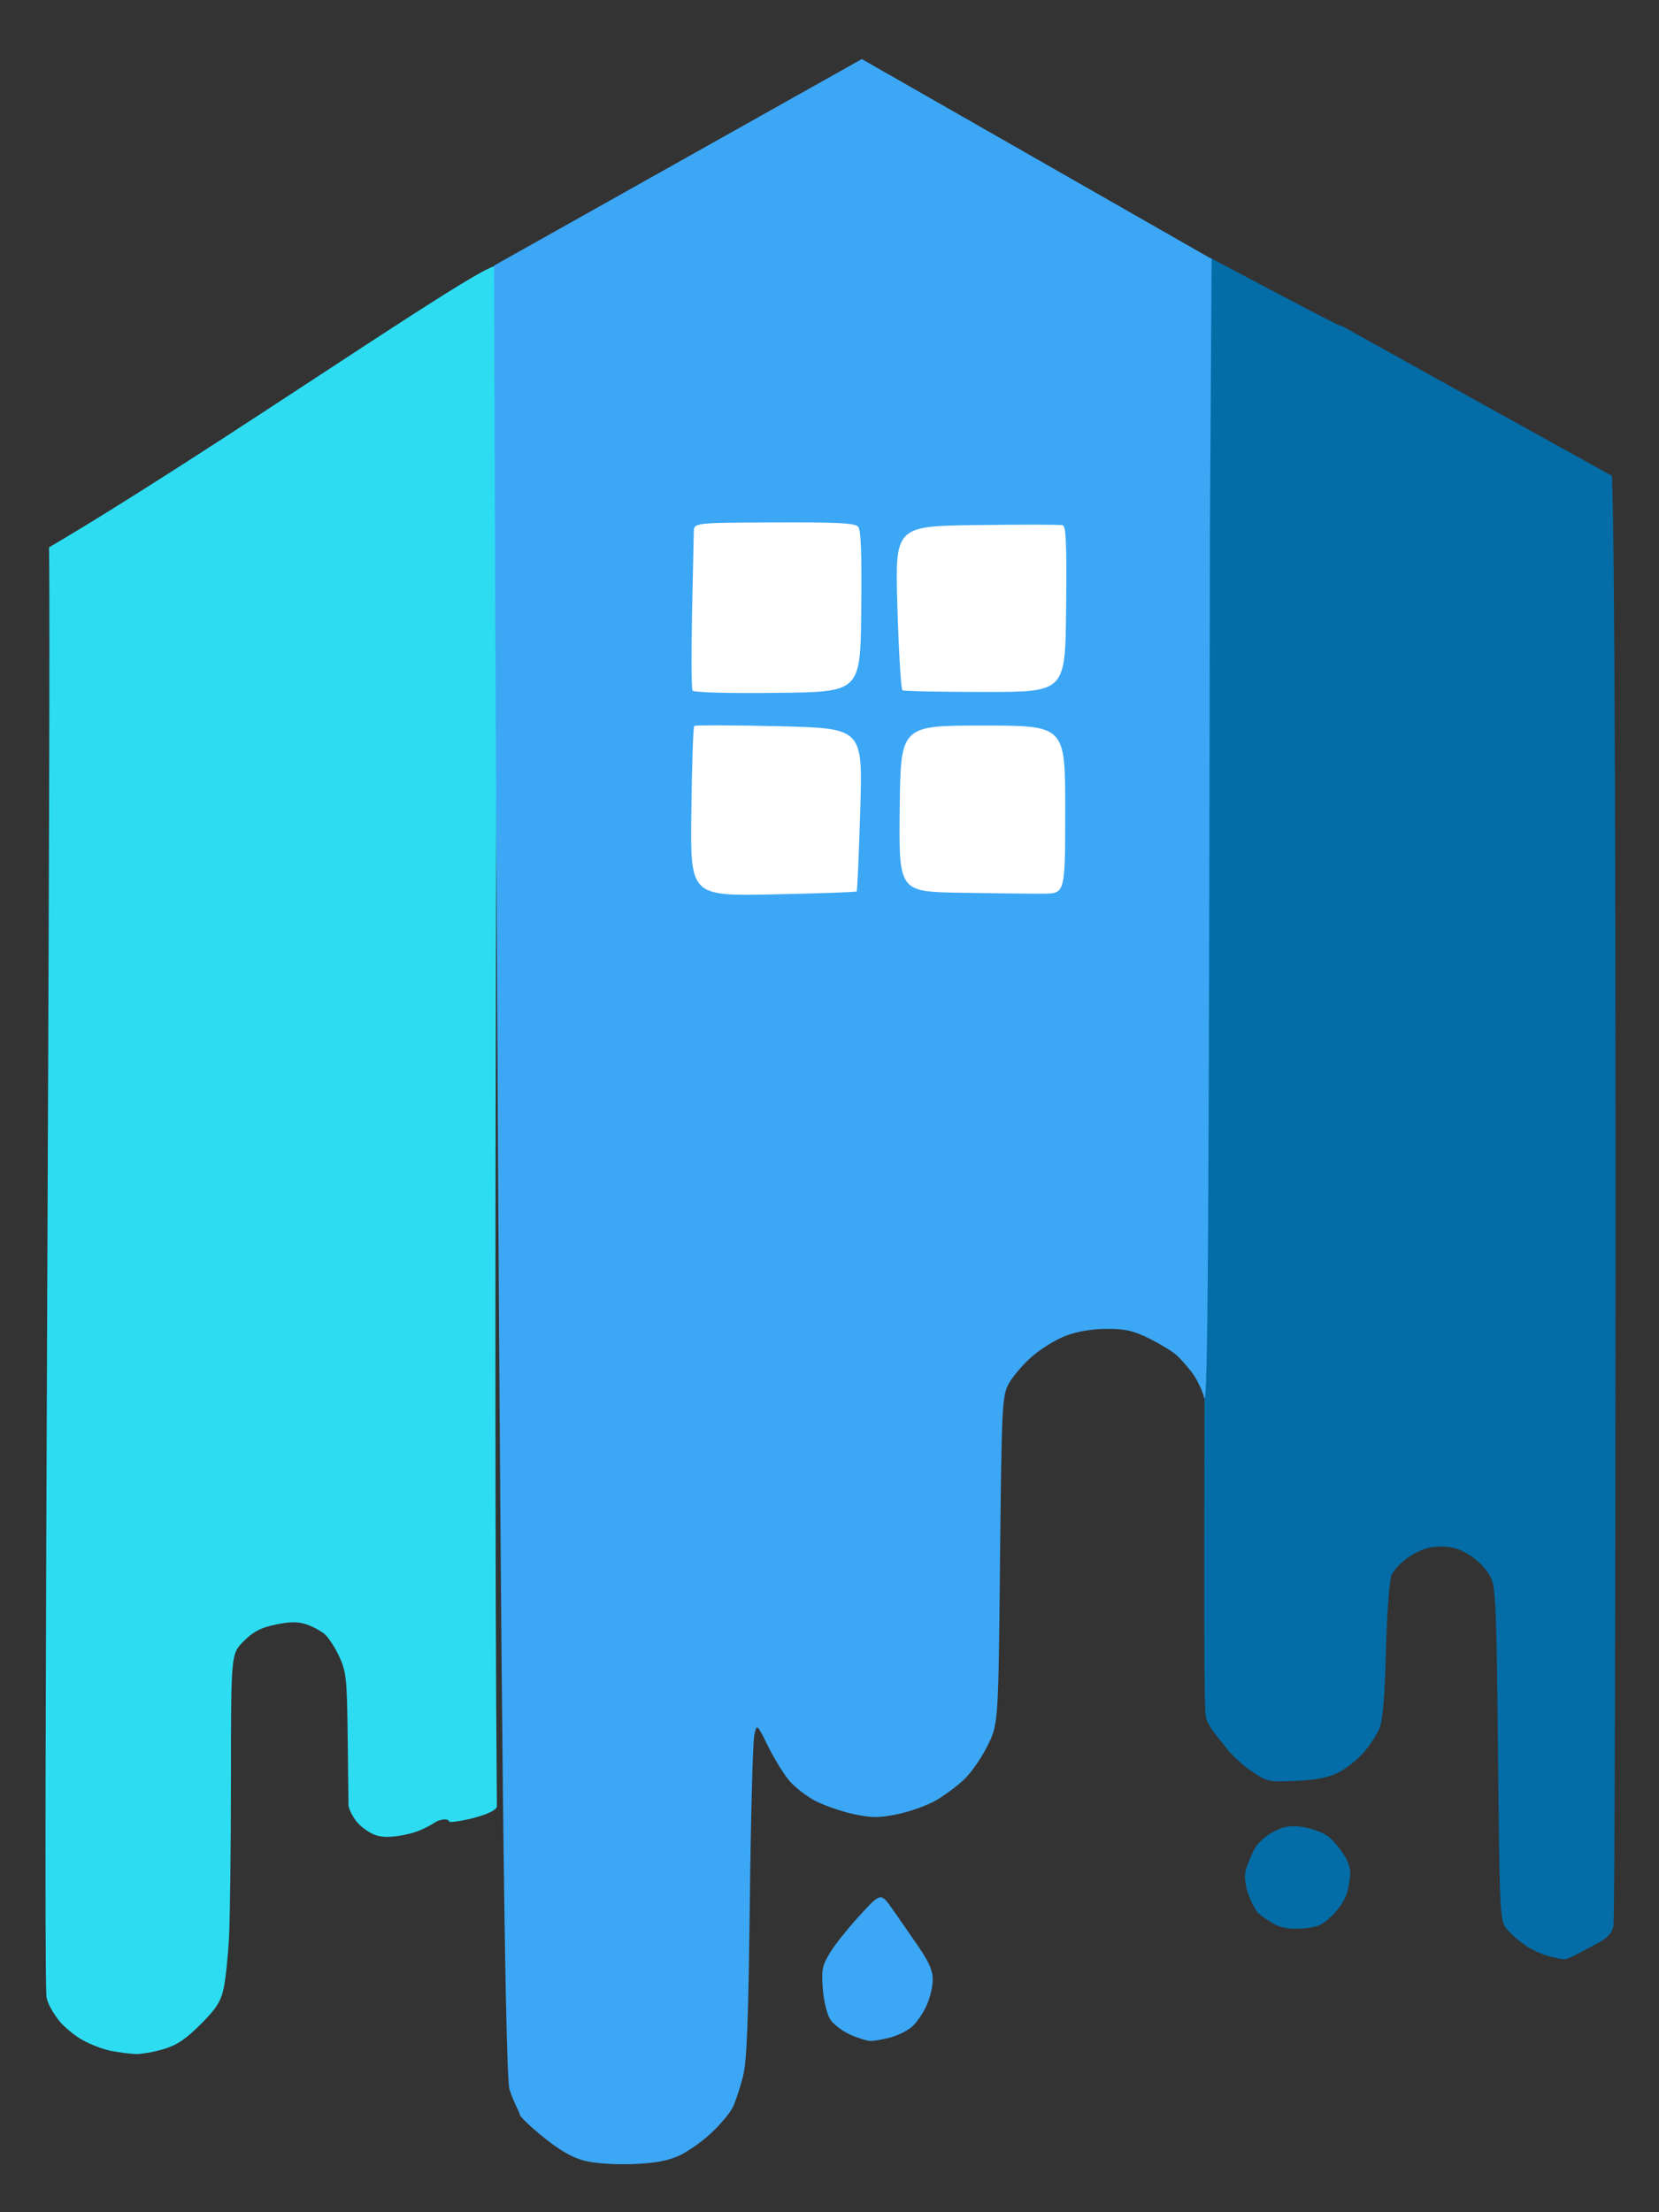 <?xml version="1.0" encoding="UTF-8" standalone="no"?>
<!-- Created with Inkscape (http://www.inkscape.org/) -->

<svg
   width="120mm"
   height="160mm"
   viewBox="0 0 120 160"
   version="1.1"
   id="svg1"
   xml:space="preserve"
   inkscape:version="1.3 (0e150ed6c4, 2023-07-21)"
   sodipodi:docname="logo.svg"
   xmlns:inkscape="http://www.inkscape.org/namespaces/inkscape"
   xmlns:sodipodi="http://sodipodi.sourceforge.net/DTD/sodipodi-0.dtd"
   xmlns="http://www.w3.org/2000/svg"
   xmlns:svg="http://www.w3.org/2000/svg"><rect x="0" y="0" width="120" height="160" fill="#333333" stroke="none"/><sodipodi:namedview
     id="namedview1"
     pagecolor="#ffffff"
     bordercolor="#000000"
     borderopacity="0.25"
     inkscape:showpageshadow="2"
     inkscape:pageopacity="0.0"
     inkscape:pagecheckerboard="0"
     inkscape:deskcolor="#d1d1d1"
     inkscape:document-units="mm"
     inkscape:zoom="0.44631734"
     inkscape:cx="12.32307"
     inkscape:cy="92.983167"
     inkscape:window-width="1366"
     inkscape:window-height="697"
     inkscape:window-x="-8"
     inkscape:window-y="-8"
     inkscape:window-maximized="1"
     inkscape:current-layer="g31" /><defs
     id="defs1" /><g
     inkscape:label="Capa 1"
     inkscape:groupmode="layer"
     id="layer1"><g
       id="g31"
       transform="translate(-5.24,-8.803)"><path
         style="fill:#2ddcf1;stroke:#ffffff;stroke-width:0;stroke-dasharray:none;stroke-opacity:1"
         d="m 13.239,157.128 c -0.582,-0.115 -1.535,-0.487 -2.118,-0.829 -0.583,-0.342 -1.326,-0.974 -1.652,-1.405 C 9.144,154.462 8.627,153.694 8.595,153.138 8.338,148.712 8.95,57.759 8.785,48.393 20.591,41.448 40.246,27.708 41.136,28.049 c 0.231,3.837 -0.262,75.379 0.045,111.374 0.027,0.59 -2.932,1.215 -3.434,1.149 -0.11,-0.34 -0.804,-0.116 -0.983,0.003 -0.172,0.115 -1.057,0.66 -1.905,0.856 -1.075,0.248 -1.786,0.288 -2.35,0.133 -0.445,-0.123 -1.09,-0.557 -1.432,-0.964 -0.343,-0.407 -0.626,-0.978 -0.629,-1.268 -0.004,-0.29 -0.031,-2.551 -0.061,-5.023 -0.049,-4.085 -0.104,-4.603 -0.602,-5.682 -0.301,-0.653 -0.777,-1.386 -1.058,-1.629 -0.28,-0.243 -0.88,-0.564 -1.332,-0.714 -0.614,-0.202 -1.177,-0.198 -2.22,0.019 -1.077,0.224 -1.607,0.5 -2.311,1.204 -0.914,0.914 -0.914,0.914 -0.919,9.871 -0.003,4.927 -0.064,10.105 -0.137,11.508 -0.073,1.403 -0.249,3.085 -0.392,3.737 -0.209,0.954 -0.536,1.462 -1.672,2.598 -1.073,1.073 -1.718,1.503 -2.685,1.79 -0.7,0.208 -1.608,0.366 -2.018,0.351 -0.41,-0.016 -1.221,-0.12 -1.803,-0.235 z"
         id="path33"
         sodipodi:nodetypes="csssccscsccsccscccssssscccc"
         inkscape:label="izquierdo" /><path
         style="fill:#046ca6;stroke:#ffffff;stroke-width:0;stroke-dasharray:none;stroke-opacity:1"
         d="m 117.327,150.305 c -0.42,-0.1 -1.132,-0.41 -1.583,-0.688 -0.451,-0.278 -1.091,-0.814 -1.423,-1.19 -0.604,-0.684 -0.604,-0.684 -0.726,-12.71 -0.11,-10.845 -0.164,-12.111 -0.549,-12.885 -0.235,-0.472 -0.886,-1.156 -1.446,-1.518 -0.733,-0.475 -1.331,-0.66 -2.136,-0.66 -0.814,0 -1.418,0.19 -2.217,0.696 -0.623,0.395 -1.213,1 -1.364,1.397 -0.147,0.385 -0.323,2.848 -0.393,5.471 -0.088,3.348 -0.23,5.02 -0.475,5.606 -0.192,0.459 -0.708,1.244 -1.146,1.743 -0.438,0.499 -1.245,1.14 -1.792,1.423 -0.713,0.369 -1.58,0.543 -3.06,0.614 -2.001,0.096 -2.102,0.075 -3.248,-0.693 -0.651,-0.436 -1.492,-1.218 -1.869,-1.739 -0.378,-0.521 -1.283,-1.446 -1.436,-2.182 -0.205,-0.989 -0.099,-15.048 -0.039,-53.417 0.049,-30.742 0.154,-52.232 0.268,-52.17 25.868,13.757 -13.651,-7.867 29.137,15.809 0,0 0.268,0.987 0.268,52.547 0,28.358 -0.067,51.897 -0.15,52.309 -0.112,0.56 -0.404,0.884 -1.154,1.282 -0.552,0.293 -1.277,0.679 -1.612,0.859 -0.334,0.179 -0.717,0.316 -0.85,0.303 -0.134,-0.013 -0.586,-0.105 -1.006,-0.205 z m -19.888,-2.324 c -0.401,-0.216 -0.913,-0.561 -1.14,-0.766 -0.226,-0.205 -0.575,-0.852 -0.774,-1.437 -0.238,-0.699 -0.295,-1.301 -0.166,-1.751 0.108,-0.377 0.377,-1.034 0.596,-1.459 0.228,-0.441 0.83,-0.993 1.401,-1.284 0.794,-0.405 1.232,-0.476 2.116,-0.344 0.613,0.092 1.417,0.383 1.787,0.646 0.37,0.263 0.941,0.938 1.27,1.499 0.579,0.988 0.351,1.532 0.238,2.25 -0.124,0.786 -0.677,1.537 -1.197,2.04 -0.689,0.668 -1.062,0.827 -2.12,0.905 -0.873,0.064 -1.516,-0.032 -2.012,-0.3 -3e-5,-2e-5 5e-5,-8e-5 2e-5,-1e-4 z"
         id="path31"
         sodipodi:nodetypes="ssssssscssssscssssscsssssssssssssssssssss"
         inkscape:label="Derecho" /><path
         style="display:inline;fill:#3ca7f5;stroke:#ffffff;stroke-width:0;stroke-dasharray:none;stroke-opacity:1"
         d="m 47.52,165.08 c -0.884,-0.225 -1.777,-0.737 -2.976,-1.706 -0.942,-0.761 -1.713,-1.501 -1.713,-1.643 0,-0.142 -0.455,-0.907 -0.739,-1.807 C 41.379,157.667 40.972,28.014 40.972,28.014 l 26.606,-14.938 25.302,14.455 -0.123,19.863 c -0.07,50.68 -0.148,63.56 -0.418,62.502 -0.136,-0.535 -0.516,-1.33 -0.843,-1.769 -0.327,-0.438 -0.83,-1.016 -1.118,-1.284 -0.288,-0.268 -1.172,-0.811 -1.965,-1.208 -1.174,-0.587 -1.748,-0.72 -3.094,-0.72 -1.072,0 -2.121,0.175 -2.986,0.499 -0.734,0.274 -1.872,0.983 -2.531,1.575 -0.658,0.592 -1.402,1.488 -1.652,1.991 -0.42,0.845 -0.464,1.815 -0.576,12.699 -0.121,11.784 -0.121,11.784 -0.892,13.363 -0.424,0.869 -1.189,1.975 -1.701,2.459 -0.512,0.484 -1.437,1.17 -2.057,1.525 -0.62,0.355 -1.85,0.797 -2.733,0.982 -1.351,0.283 -1.853,0.285 -3.157,0.013 -0.853,-0.178 -2.099,-0.602 -2.769,-0.942 -0.671,-0.34 -1.551,-1.021 -1.957,-1.513 -0.406,-0.493 -1.095,-1.617 -1.531,-2.499 -0.792,-1.603 -0.792,-1.603 -0.979,-0.753 -0.103,0.468 -0.248,5.895 -0.322,12.06 -0.107,8.839 -0.213,11.511 -0.501,12.634 -0.201,0.783 -0.523,1.761 -0.715,2.173 -0.192,0.412 -0.903,1.267 -1.58,1.9 -0.677,0.633 -1.745,1.379 -2.374,1.657 -0.811,0.359 -1.78,0.529 -3.333,0.585 -1.289,0.047 -2.709,-0.053 -3.453,-0.242 z m 19.2,-9.128 c -0.557,-0.253 -1.199,-0.743 -1.425,-1.088 -0.226,-0.346 -0.468,-1.331 -0.537,-2.192 -0.11,-1.376 -0.05,-1.69 0.502,-2.612 0.345,-0.576 1.316,-1.797 2.158,-2.713 1.531,-1.665 1.531,-1.665 2.361,-0.486 0.457,0.648 1.304,1.869 1.883,2.713 0.78,1.137 1.051,1.766 1.047,2.43 -0.003,0.493 -0.207,1.333 -0.454,1.868 -0.247,0.535 -0.709,1.207 -1.027,1.495 -0.318,0.288 -1.016,0.643 -1.551,0.788 -0.535,0.146 -1.191,0.263 -1.458,0.261 -0.267,-0.002 -0.942,-0.211 -1.5,-0.464 z"
         id="path32"
         sodipodi:nodetypes="csssccccssssssssssssccssssssssssccssssssssssssss"
         inkscape:label="Centro" /><path
         d="m 61.966,64.474 c 0.047,-0.051 0.163,-2.727 0.26,-5.946 0.175,-5.853 0.175,-5.853 -5.855,-6.002 -3.316,-0.082 -6.088,-0.09 -6.159,-0.019 -0.071,0.071 -0.164,2.867 -0.206,6.214 -0.076,6.084 -0.076,6.084 5.9,5.965 3.287,-0.066 6.014,-0.161 6.061,-0.212 z m 15.084,-5.924 c 0,-6.074 0,-6.074 -5.953,-6.074 -5.953,0 -5.953,0 -6.018,6.008 -0.065,6.008 -0.065,6.008 4.373,6.085 2.441,0.042 5.149,0.072 6.018,0.066 1.579,-0.01 1.579,-0.01 1.579,-6.085 z m -14.755,-14.304 c 0.046,-4.141 -0.016,-5.898 -0.218,-6.142 -0.229,-0.276 -1.382,-0.336 -6.079,-0.318 -5.796,0.022 -5.796,0.022 -5.813,0.675 -0.01,0.359 -0.067,3.036 -0.128,5.95 -0.061,2.914 -0.045,5.403 0.035,5.532 0.088,0.143 2.48,0.209 6.141,0.169 5.996,-0.065 5.996,-0.065 6.062,-5.866 z m 14.82,-0.185 c 0.051,-4.668 -0.003,-6.005 -0.243,-6.074 -0.169,-0.049 -2.969,-0.054 -6.222,-0.011 -5.914,0.077 -5.914,0.077 -5.738,5.953 0.097,3.232 0.261,5.93 0.366,5.997 0.104,0.067 2.796,0.121 5.981,0.121 5.792,0 5.792,0 5.856,-5.986 z"
         style="display:inline;fill:#ffffff;stroke:none;stroke-width:5;stroke-dasharray:none;stroke-opacity:1"
         id="path1"
         inkscape:label="Ventana"
         transform="translate(5.24,8.803)" /></g></g></svg>
